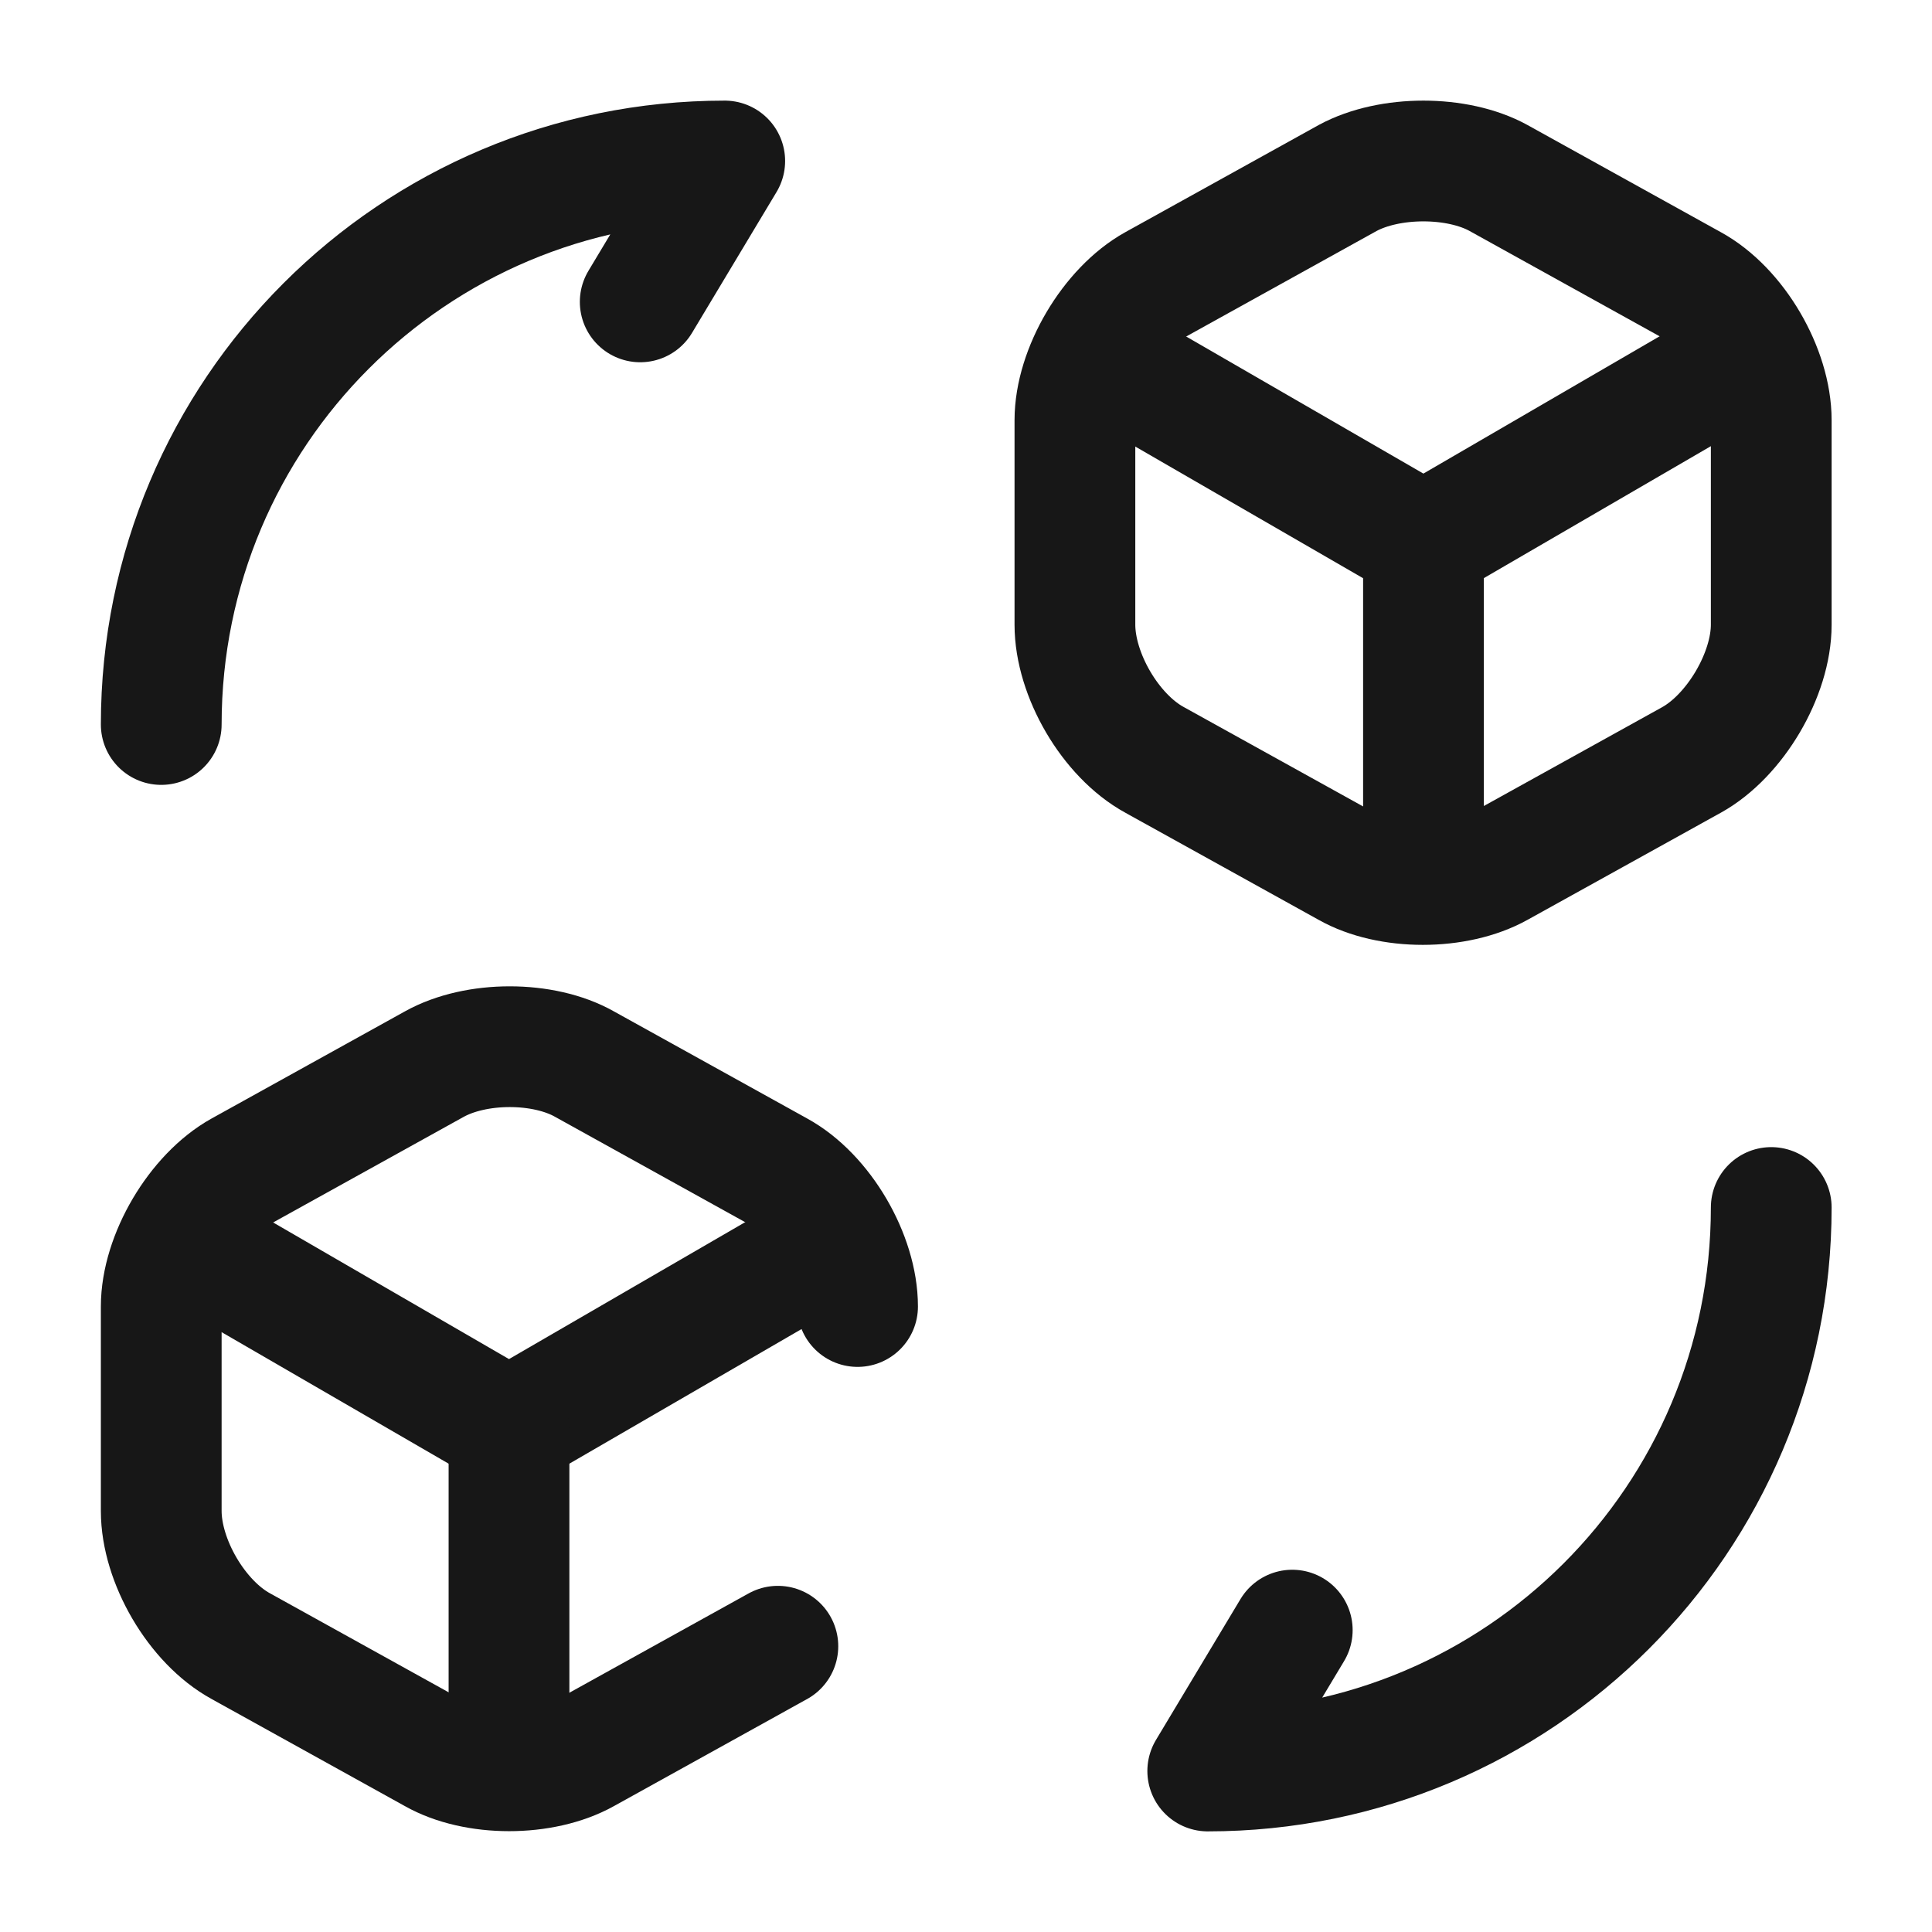 <svg width="24" height="24" viewBox="0 0 24 24" fill="none" xmlns="http://www.w3.org/2000/svg">
<path d="M22.003 15C22.003 18.87 18.873 22 15.003 22L16.053 20.25" stroke="#171717" stroke-width="1.5" stroke-linecap="round" stroke-linejoin="round"/>
<path d="M2.003 9C2.003 5.13 5.133 2 9.003 2L7.953 3.75" stroke="#171717" stroke-width="1.5" stroke-linecap="round" stroke-linejoin="round"/>
<path d="M13.703 4.45L17.683 6.75L21.623 4.46" stroke="#171717" stroke-width="1.5" stroke-linecap="round" stroke-linejoin="round"/>
<path d="M17.683 10.82V6.74" stroke="#171717" stroke-width="1.5" stroke-linecap="round" stroke-linejoin="round"/>
<path d="M16.743 2.21L14.343 3.54C13.803 3.84 13.353 4.6 13.353 5.22V7.76C13.353 8.38 13.793 9.14 14.343 9.44L16.743 10.77C17.253 11.06 18.093 11.06 18.613 10.77L21.013 9.44C21.553 9.14 22.003 8.38 22.003 7.76V5.22C22.003 4.6 21.563 3.84 21.013 3.54L18.613 2.21C18.103 1.93 17.263 1.93 16.743 2.21Z" stroke="#171717" stroke-width="1.5" stroke-linecap="round" stroke-linejoin="round"/>
<path d="M2.353 15.45L6.323 17.75L10.273 15.46" stroke="#171717" stroke-width="1.5" stroke-linecap="round" stroke-linejoin="round"/>
<path d="M6.323 21.82V17.74" stroke="#171717" stroke-width="1.5" stroke-linecap="round" stroke-linejoin="round"/>
<path d="M10.653 16.23C10.653 15.61 10.213 14.85 9.663 14.55L7.263 13.22C6.753 12.93 5.913 12.93 5.393 13.22L2.993 14.55C2.453 14.85 2.003 15.61 2.003 16.23V18.77C2.003 19.39 2.443 20.15 2.993 20.45L5.393 21.78C5.903 22.07 6.743 22.07 7.263 21.78L9.663 20.45" stroke="#171717" stroke-width="1.5" stroke-linecap="round" stroke-linejoin="round"/>
</svg>
